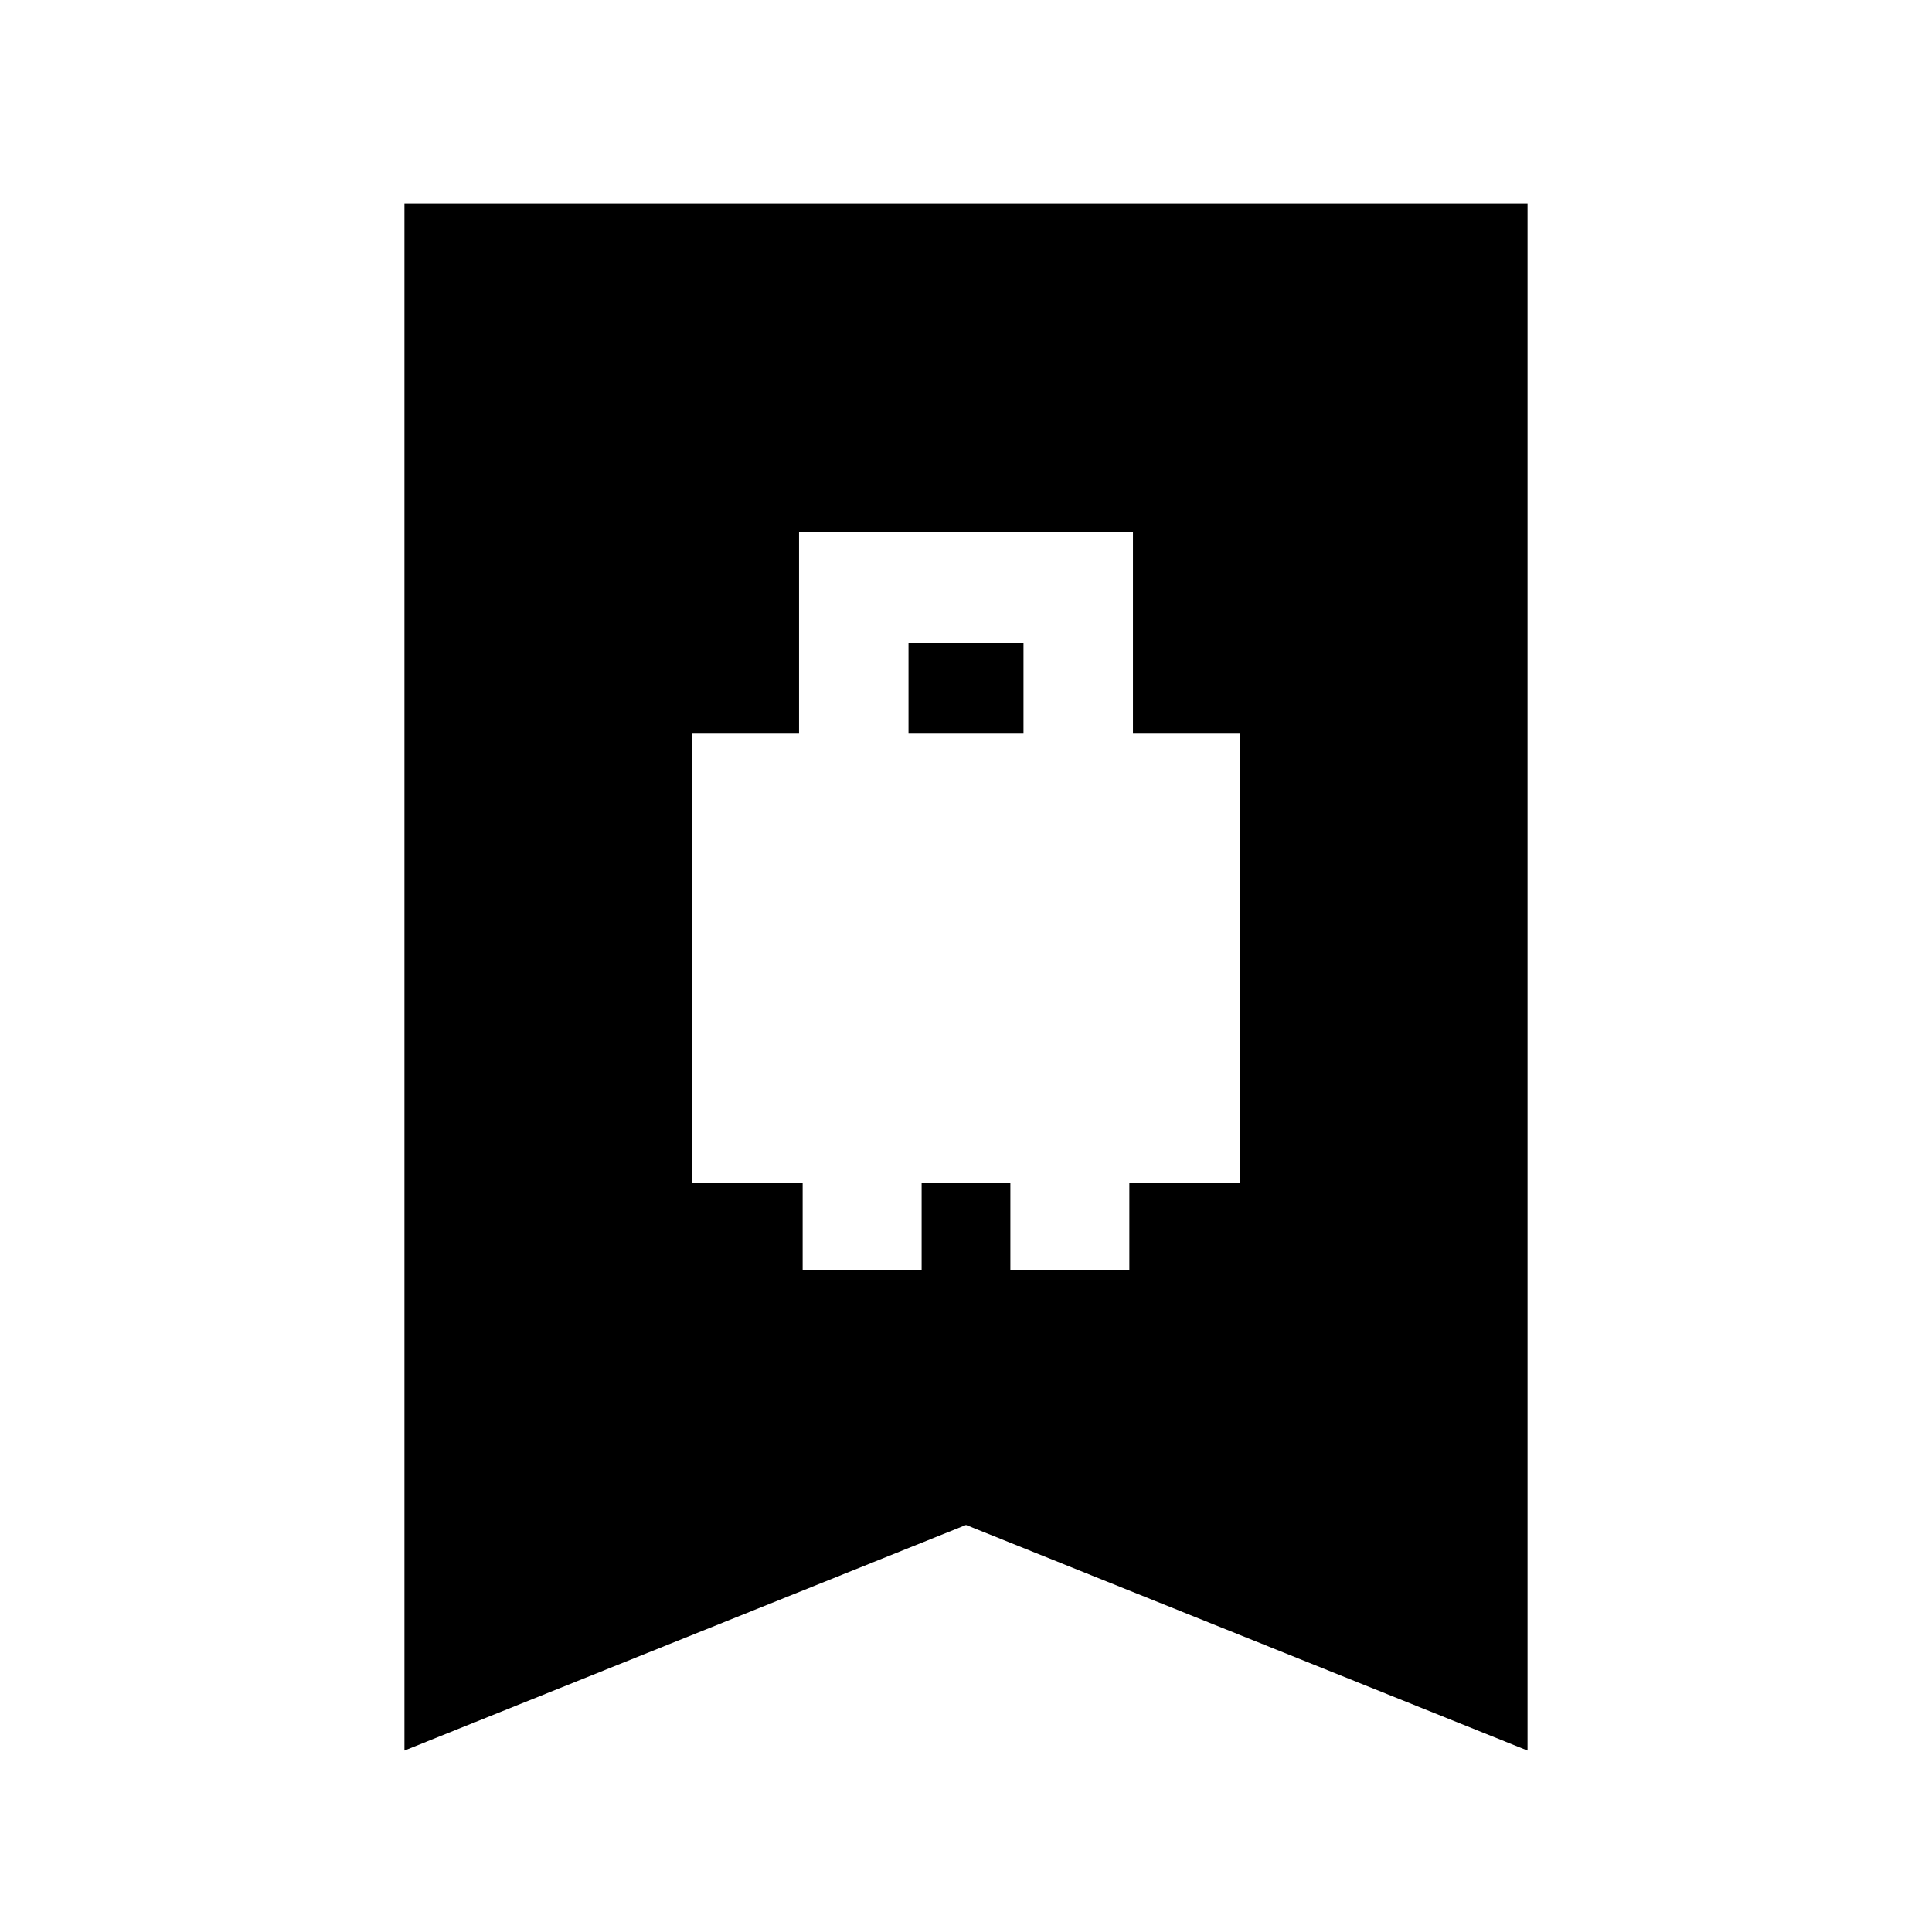 <svg xmlns="http://www.w3.org/2000/svg" height="20" viewBox="0 -960 960 960" width="20"><path d="M343.7-372.09h55.13v43.13h59.12v-43.13h44.1v43.13h59.12v-43.13h55.13v-223.39h-53.34v-100H397.04v100H343.7v223.39Zm107.73-223.39v-45.04h57.14v45.04h-57.14ZM200.96-90.17v-768.61h558.08v768.61L480-202.27 200.96-90.17Z"/></svg>